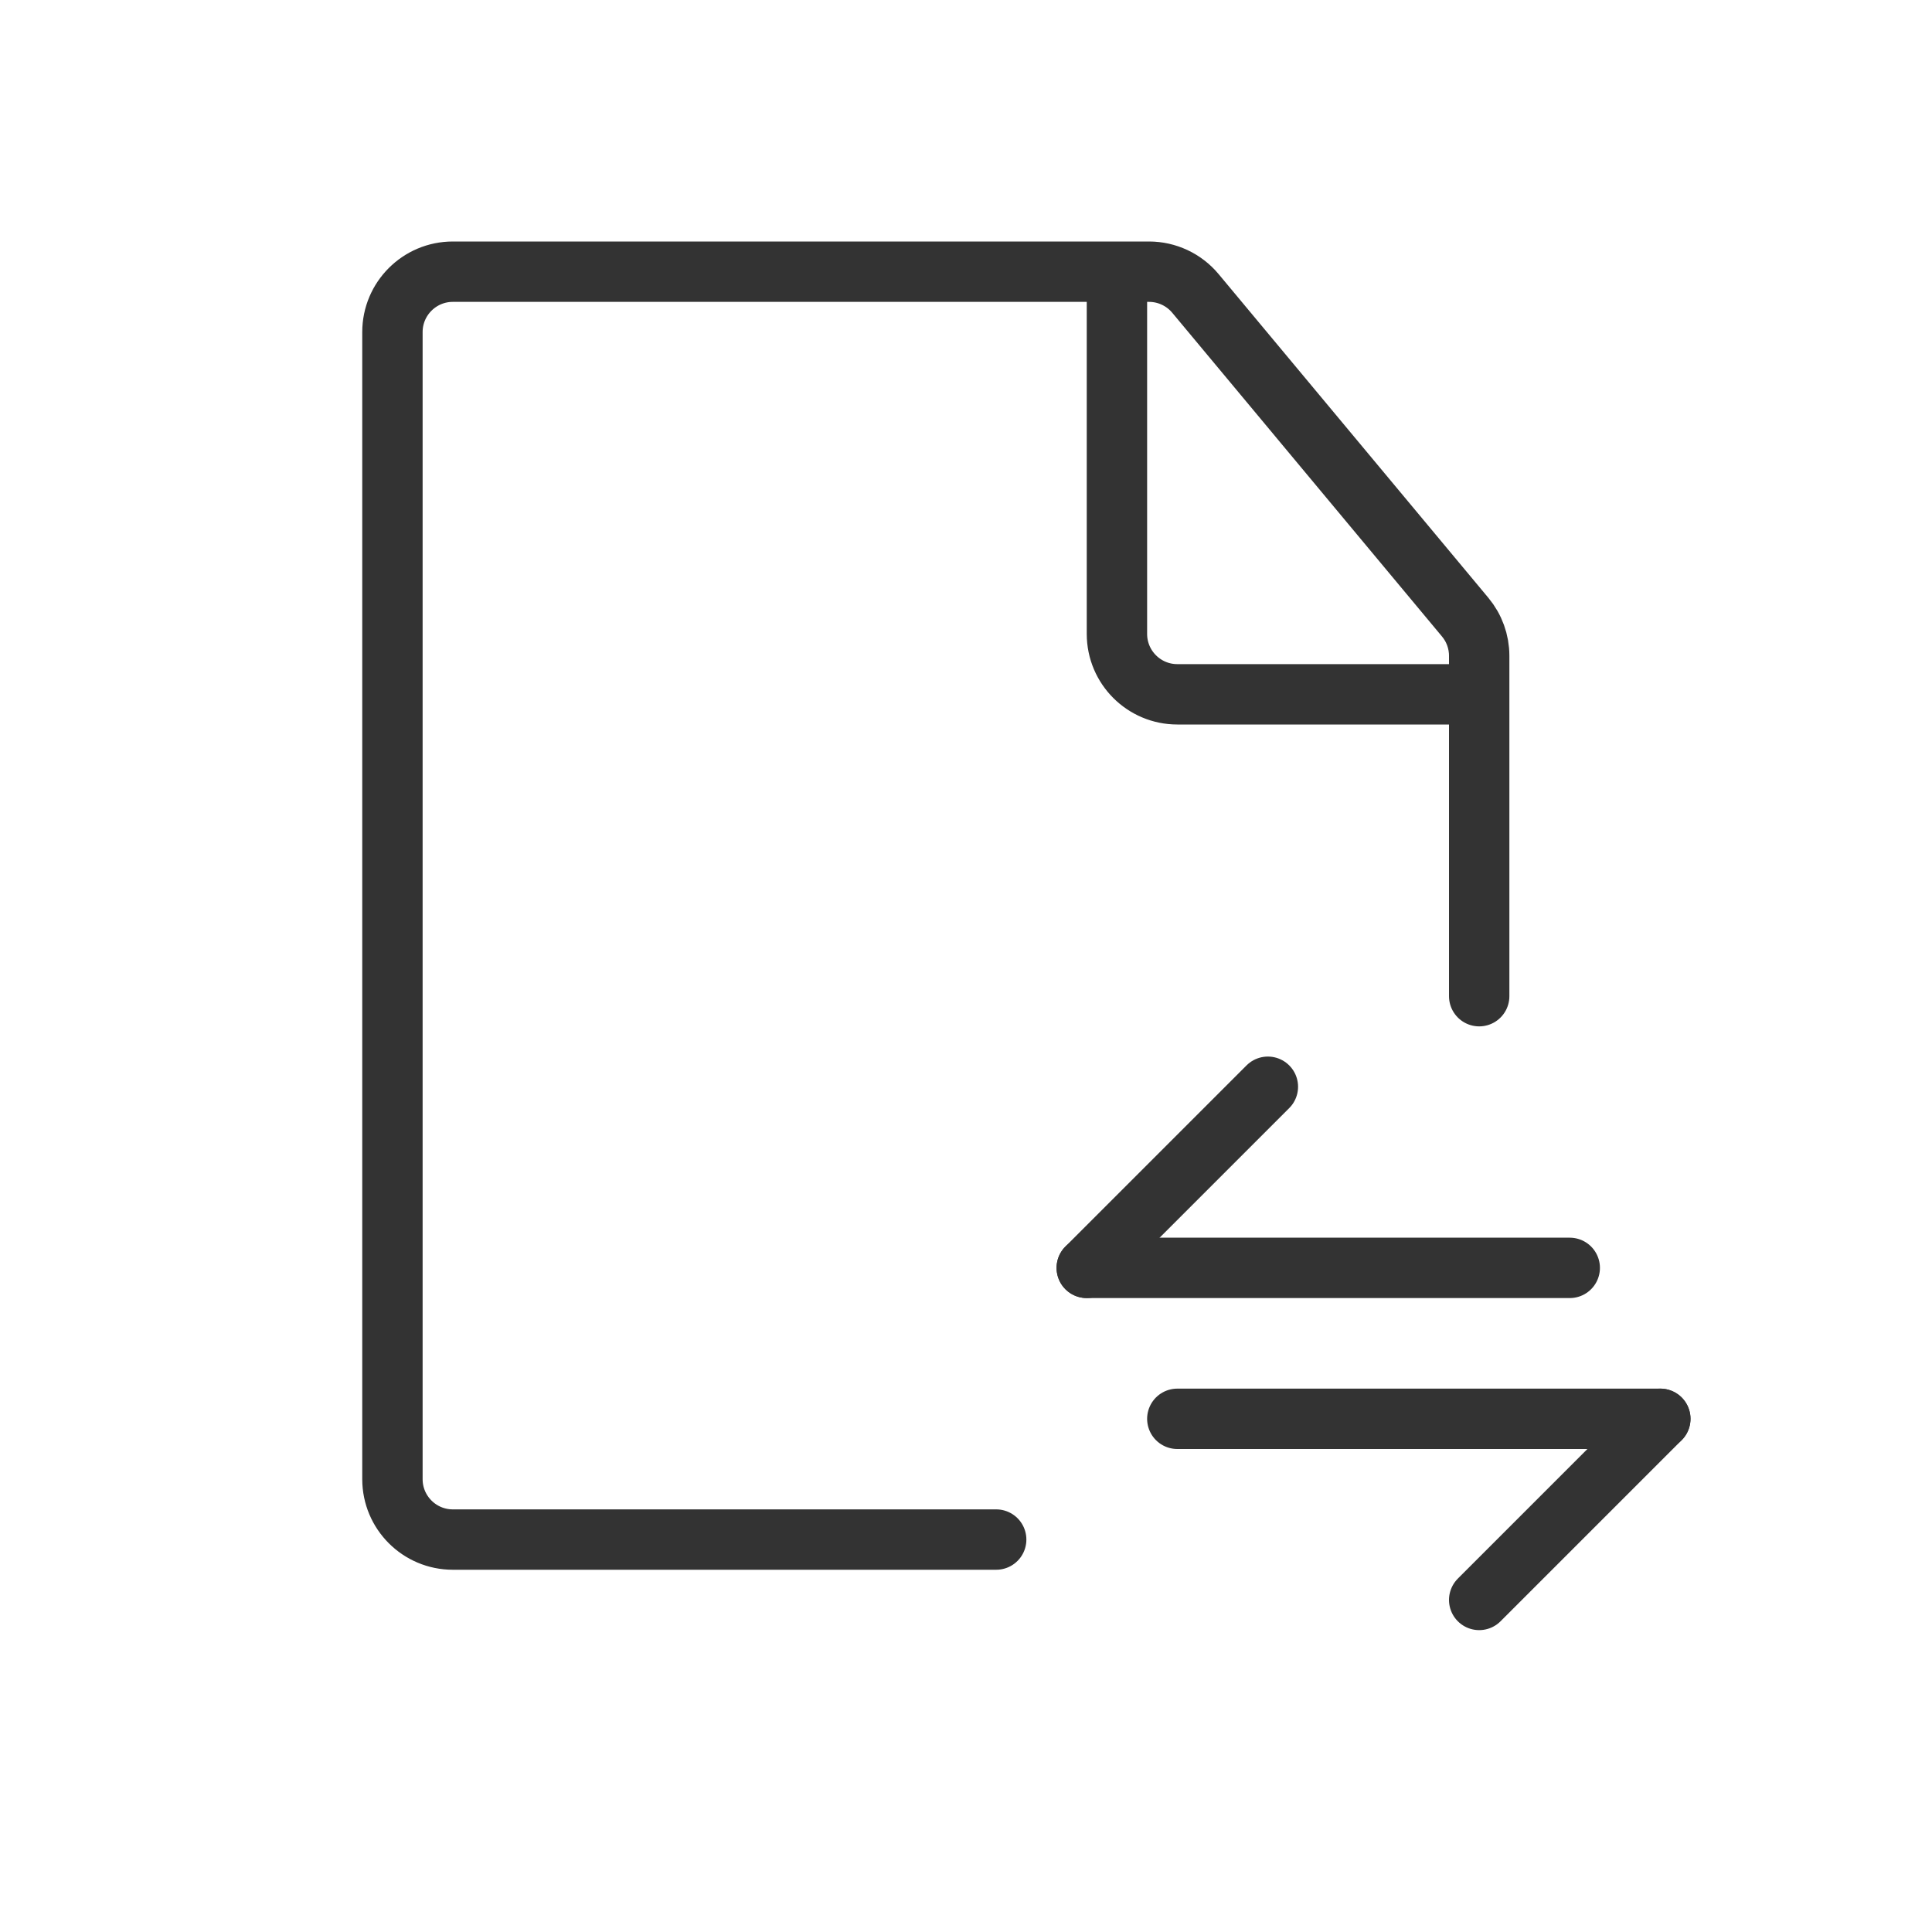 <svg width="32" height="32" viewBox="0 0 32 32" fill="none" xmlns="http://www.w3.org/2000/svg">
<path d="M24.5 16.5V10.862C24.5 10.628 24.418 10.402 24.268 10.222L19.8 4.86C19.61 4.632 19.328 4.5 19.032 4.5H7.5C6.948 4.5 6.5 4.948 6.5 5.5V24.5C6.5 25.052 6.948 25.5 7.5 25.5H16.5" stroke="#333333" stroke-linecap="round" stroke-linejoin="round"/>
<path d="M19.5 23.5H27.5" stroke="#333333" stroke-linecap="round" stroke-linejoin="round"/>
<path d="M27.5 23.5L24.5 26.5" stroke="#333333" stroke-linecap="round" stroke-linejoin="round"/>
<path d="M26 21H18" stroke="#333333" stroke-linecap="round" stroke-linejoin="round"/>
<path d="M18 21L21 18" stroke="#333333" stroke-linecap="round" stroke-linejoin="round"/>
<path d="M18.5 5V10.5C18.5 11.052 18.948 11.5 19.5 11.5H24" stroke="#333333" stroke-linecap="round" stroke-linejoin="round"/>
</svg>
